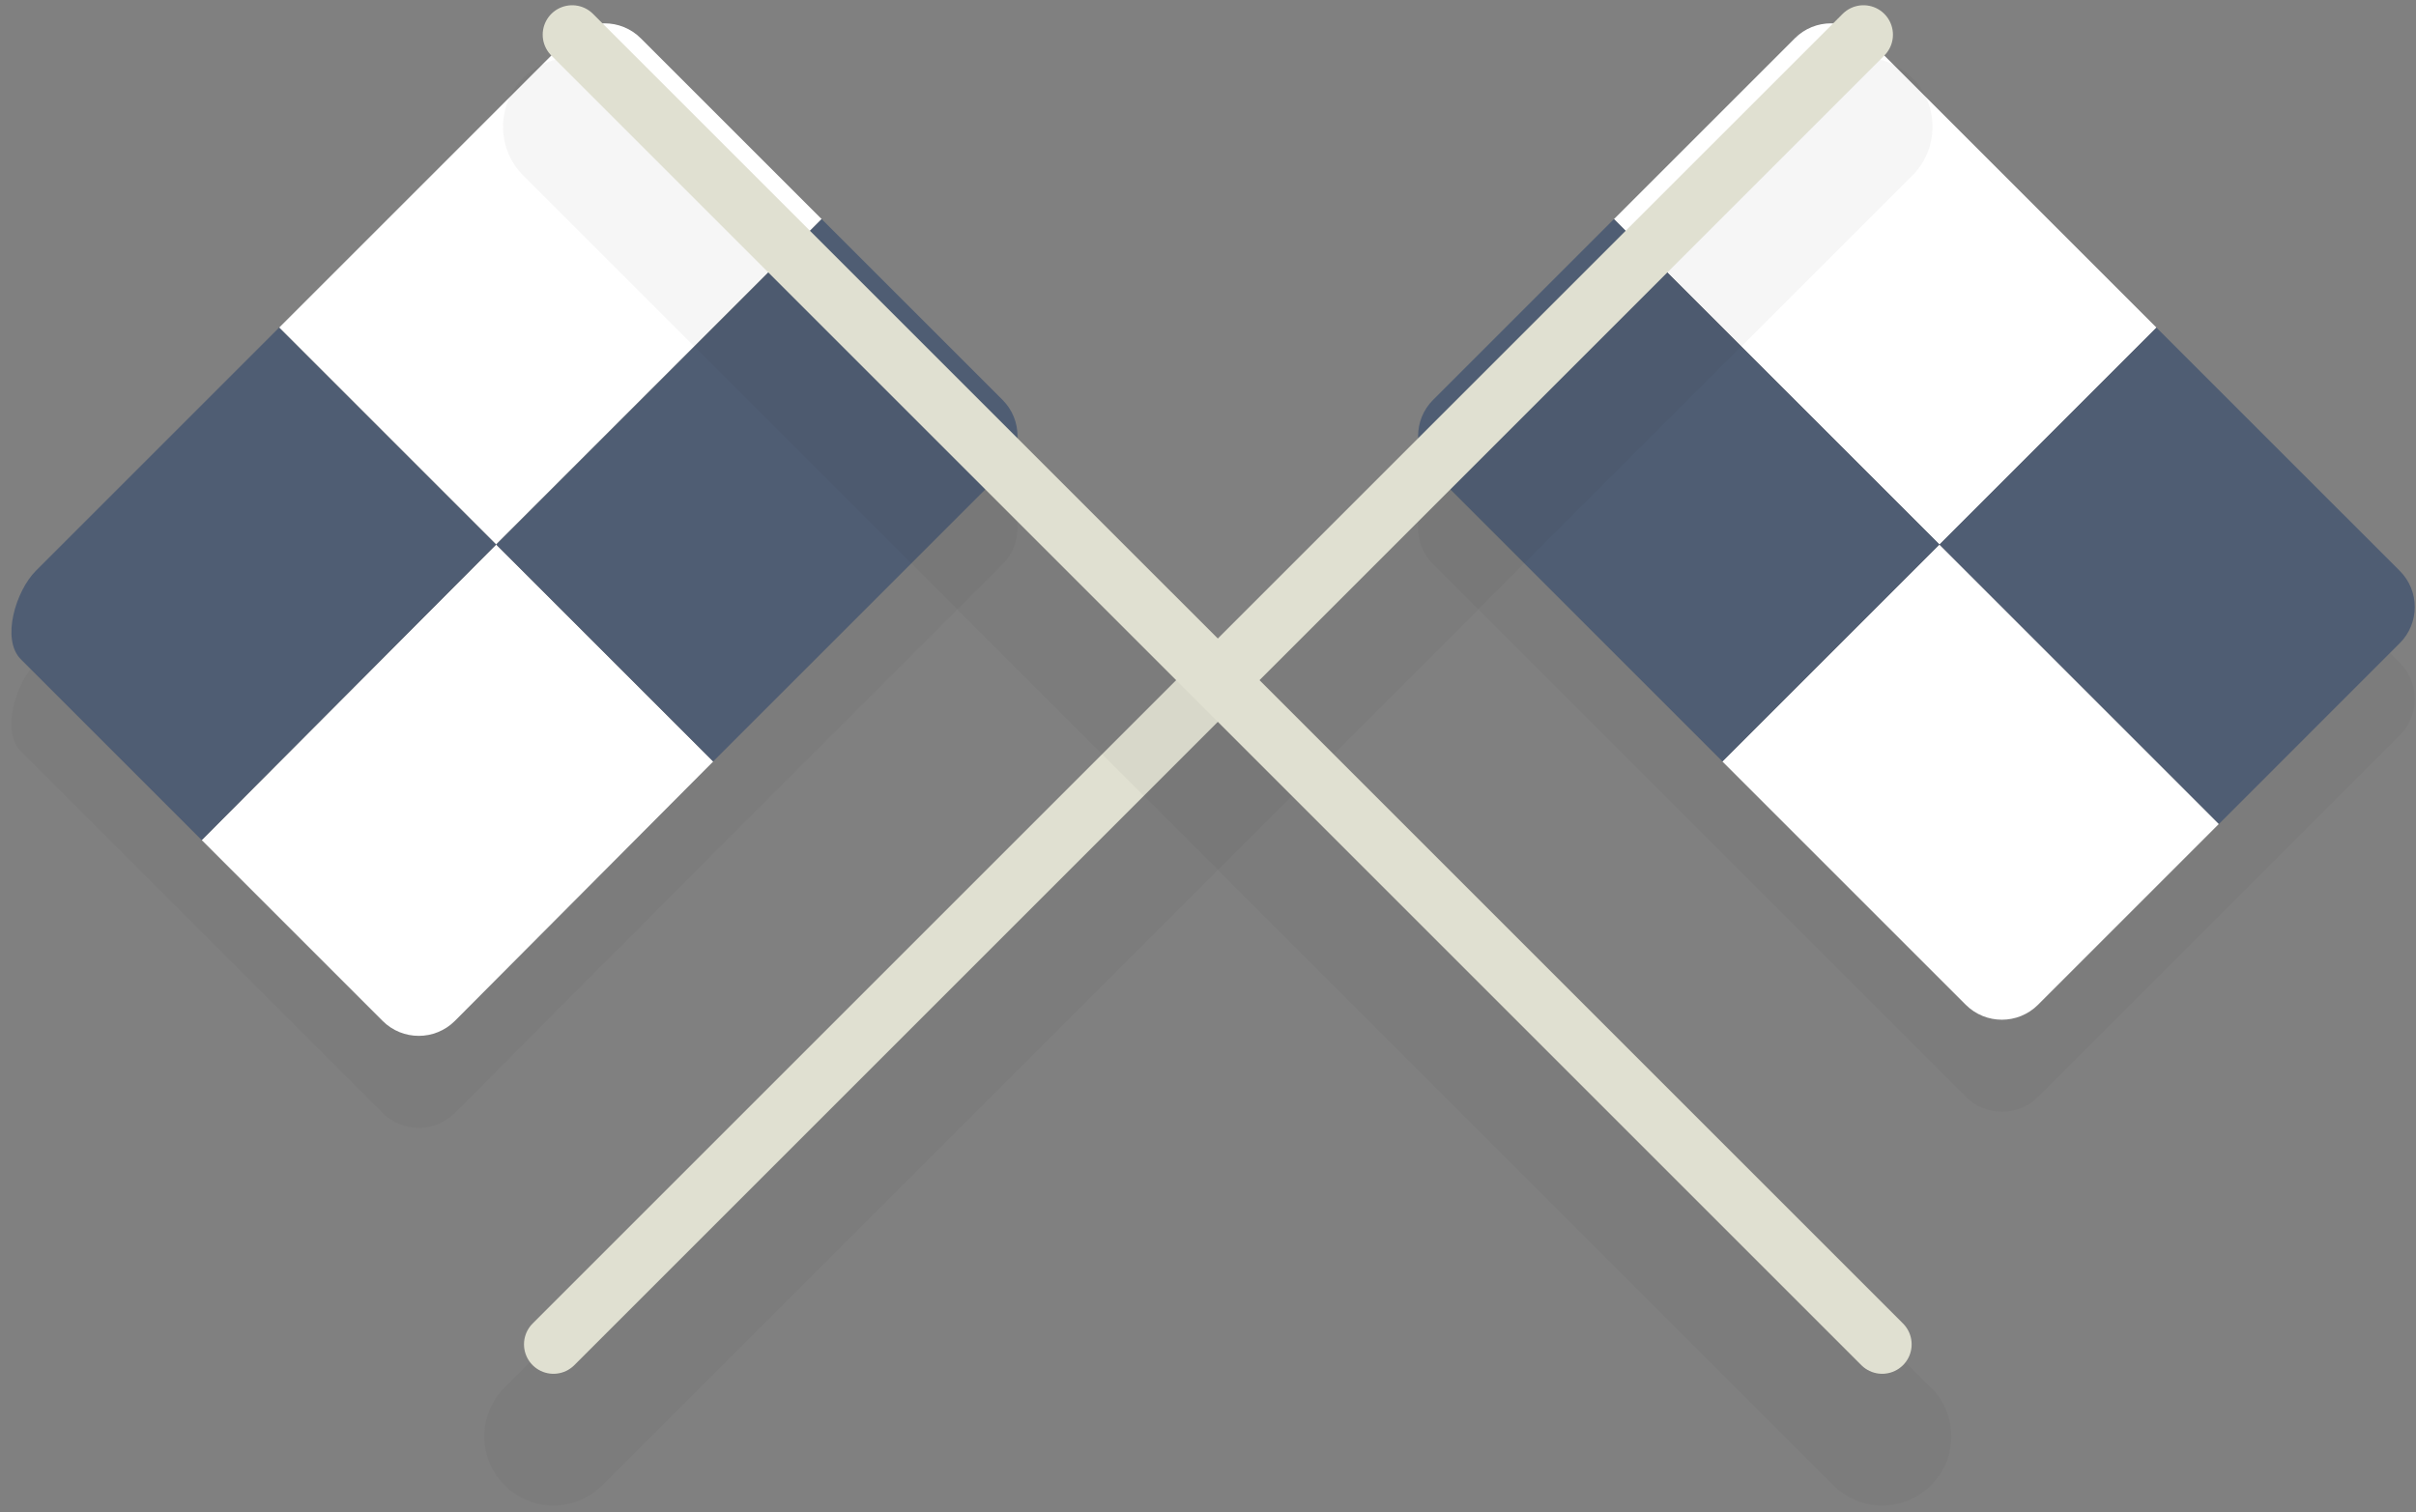 <svg width="100%" height="100%" viewBox="0 0 123 77" fill="none" xmlns="http://www.w3.org/2000/svg">
<rect x="0" y="0" width="123" height="77" fill="#808080" stroke="none"/>
<g opacity="0.2">
<path opacity="0.2" d="M122.176 33.756L109.789 21.37L95.059 6.639C94.041 5.622 92.391 5.622 91.377 6.639L82.17 15.845L72.964 25.052C71.947 26.069 71.947 27.716 72.964 28.734L87.695 43.464L100.081 55.851C101.098 56.868 102.746 56.868 103.763 55.851L112.97 46.645L122.176 37.438C123.191 36.423 123.191 34.773 122.176 33.756Z" fill="#231F20"/>
<path opacity="0.2" d="M41.834 15.845L32.628 6.639C31.611 5.622 29.963 5.622 28.946 6.639L14.216 21.37L1.829 33.756C0.809 34.773 0.045 37.244 1.062 38.261L10.269 47.467L19.475 56.673C20.492 57.691 22.14 57.691 23.157 56.673L36.308 43.464L51.038 28.734C52.055 27.716 52.055 26.069 51.038 25.052L41.834 15.845Z" fill="#231F20"/>
</g>
<path d="M98.738 27.73L87.689 38.779L100.076 51.166C101.093 52.183 102.741 52.183 103.758 51.166L112.964 41.959L98.738 27.73Z" fill="white"/>
<path d="M109.786 16.682L95.056 1.952C94.039 0.934 92.391 0.934 91.374 1.952L82.168 11.158L98.74 27.73L109.786 16.682Z" fill="white"/>
<path d="M112.968 41.96L122.174 32.753C123.191 31.736 123.191 30.088 122.174 29.071L109.787 16.685L98.739 27.733L112.968 41.96Z" fill="#4F5D73"/>
<path d="M82.165 11.158L72.959 20.364C71.942 21.381 71.942 23.029 72.959 24.046L87.69 38.776L98.738 27.728L82.165 11.158Z" fill="#4F5D73"/>
<path d="M25.261 27.73L36.31 38.779L23.159 51.988C22.142 53.005 20.494 53.005 19.477 51.988L10.271 42.782L25.261 27.73Z" fill="white"/>
<path d="M14.213 16.682L28.943 1.952C29.96 0.934 31.608 0.934 32.625 1.952L41.832 11.158L25.259 27.73L14.213 16.682Z" fill="white"/>
<path d="M10.268 42.78L1.062 33.574C0.045 32.556 0.809 30.086 1.824 29.069L14.211 16.682L25.259 27.731L10.268 42.78Z" fill="#4F5D73"/>
<path d="M41.833 11.158L51.04 20.364C52.057 21.381 52.057 23.029 51.04 24.046L36.309 38.776L25.261 27.728L41.833 11.158Z" fill="#4F5D73"/>
<g opacity="0.2">
<path opacity="0.2" d="M28.177 76.663C27.276 76.663 26.377 76.321 25.69 75.634C24.316 74.263 24.316 72.034 25.69 70.663L92.386 3.97C93.759 2.596 95.984 2.596 97.357 3.97C98.73 5.341 98.73 7.57 97.357 8.941L30.661 75.634C29.974 76.321 29.076 76.663 28.177 76.663Z" fill="#231F20"/>
</g>
<path d="M94.871 1.767L28.177 68.46" stroke="#E0E0D1" stroke-width="3" stroke-miterlimit="10" stroke-linecap="round" stroke-linejoin="round"/>
<g opacity="0.2">
<path opacity="0.2" d="M95.822 76.663C94.922 76.663 94.022 76.321 93.336 75.634L26.642 8.941C25.268 7.57 25.268 5.341 26.642 3.97C28.015 2.596 30.24 2.596 31.613 3.97L98.309 70.663C99.683 72.034 99.683 74.263 98.309 75.634C97.622 76.321 96.722 76.663 95.822 76.663Z" fill="#231F20"/>
</g>
<path d="M29.129 1.767L95.823 68.46" stroke="#E0E0D1" stroke-width="3" stroke-miterlimit="10" stroke-linecap="round" stroke-linejoin="round"/>
</svg>

